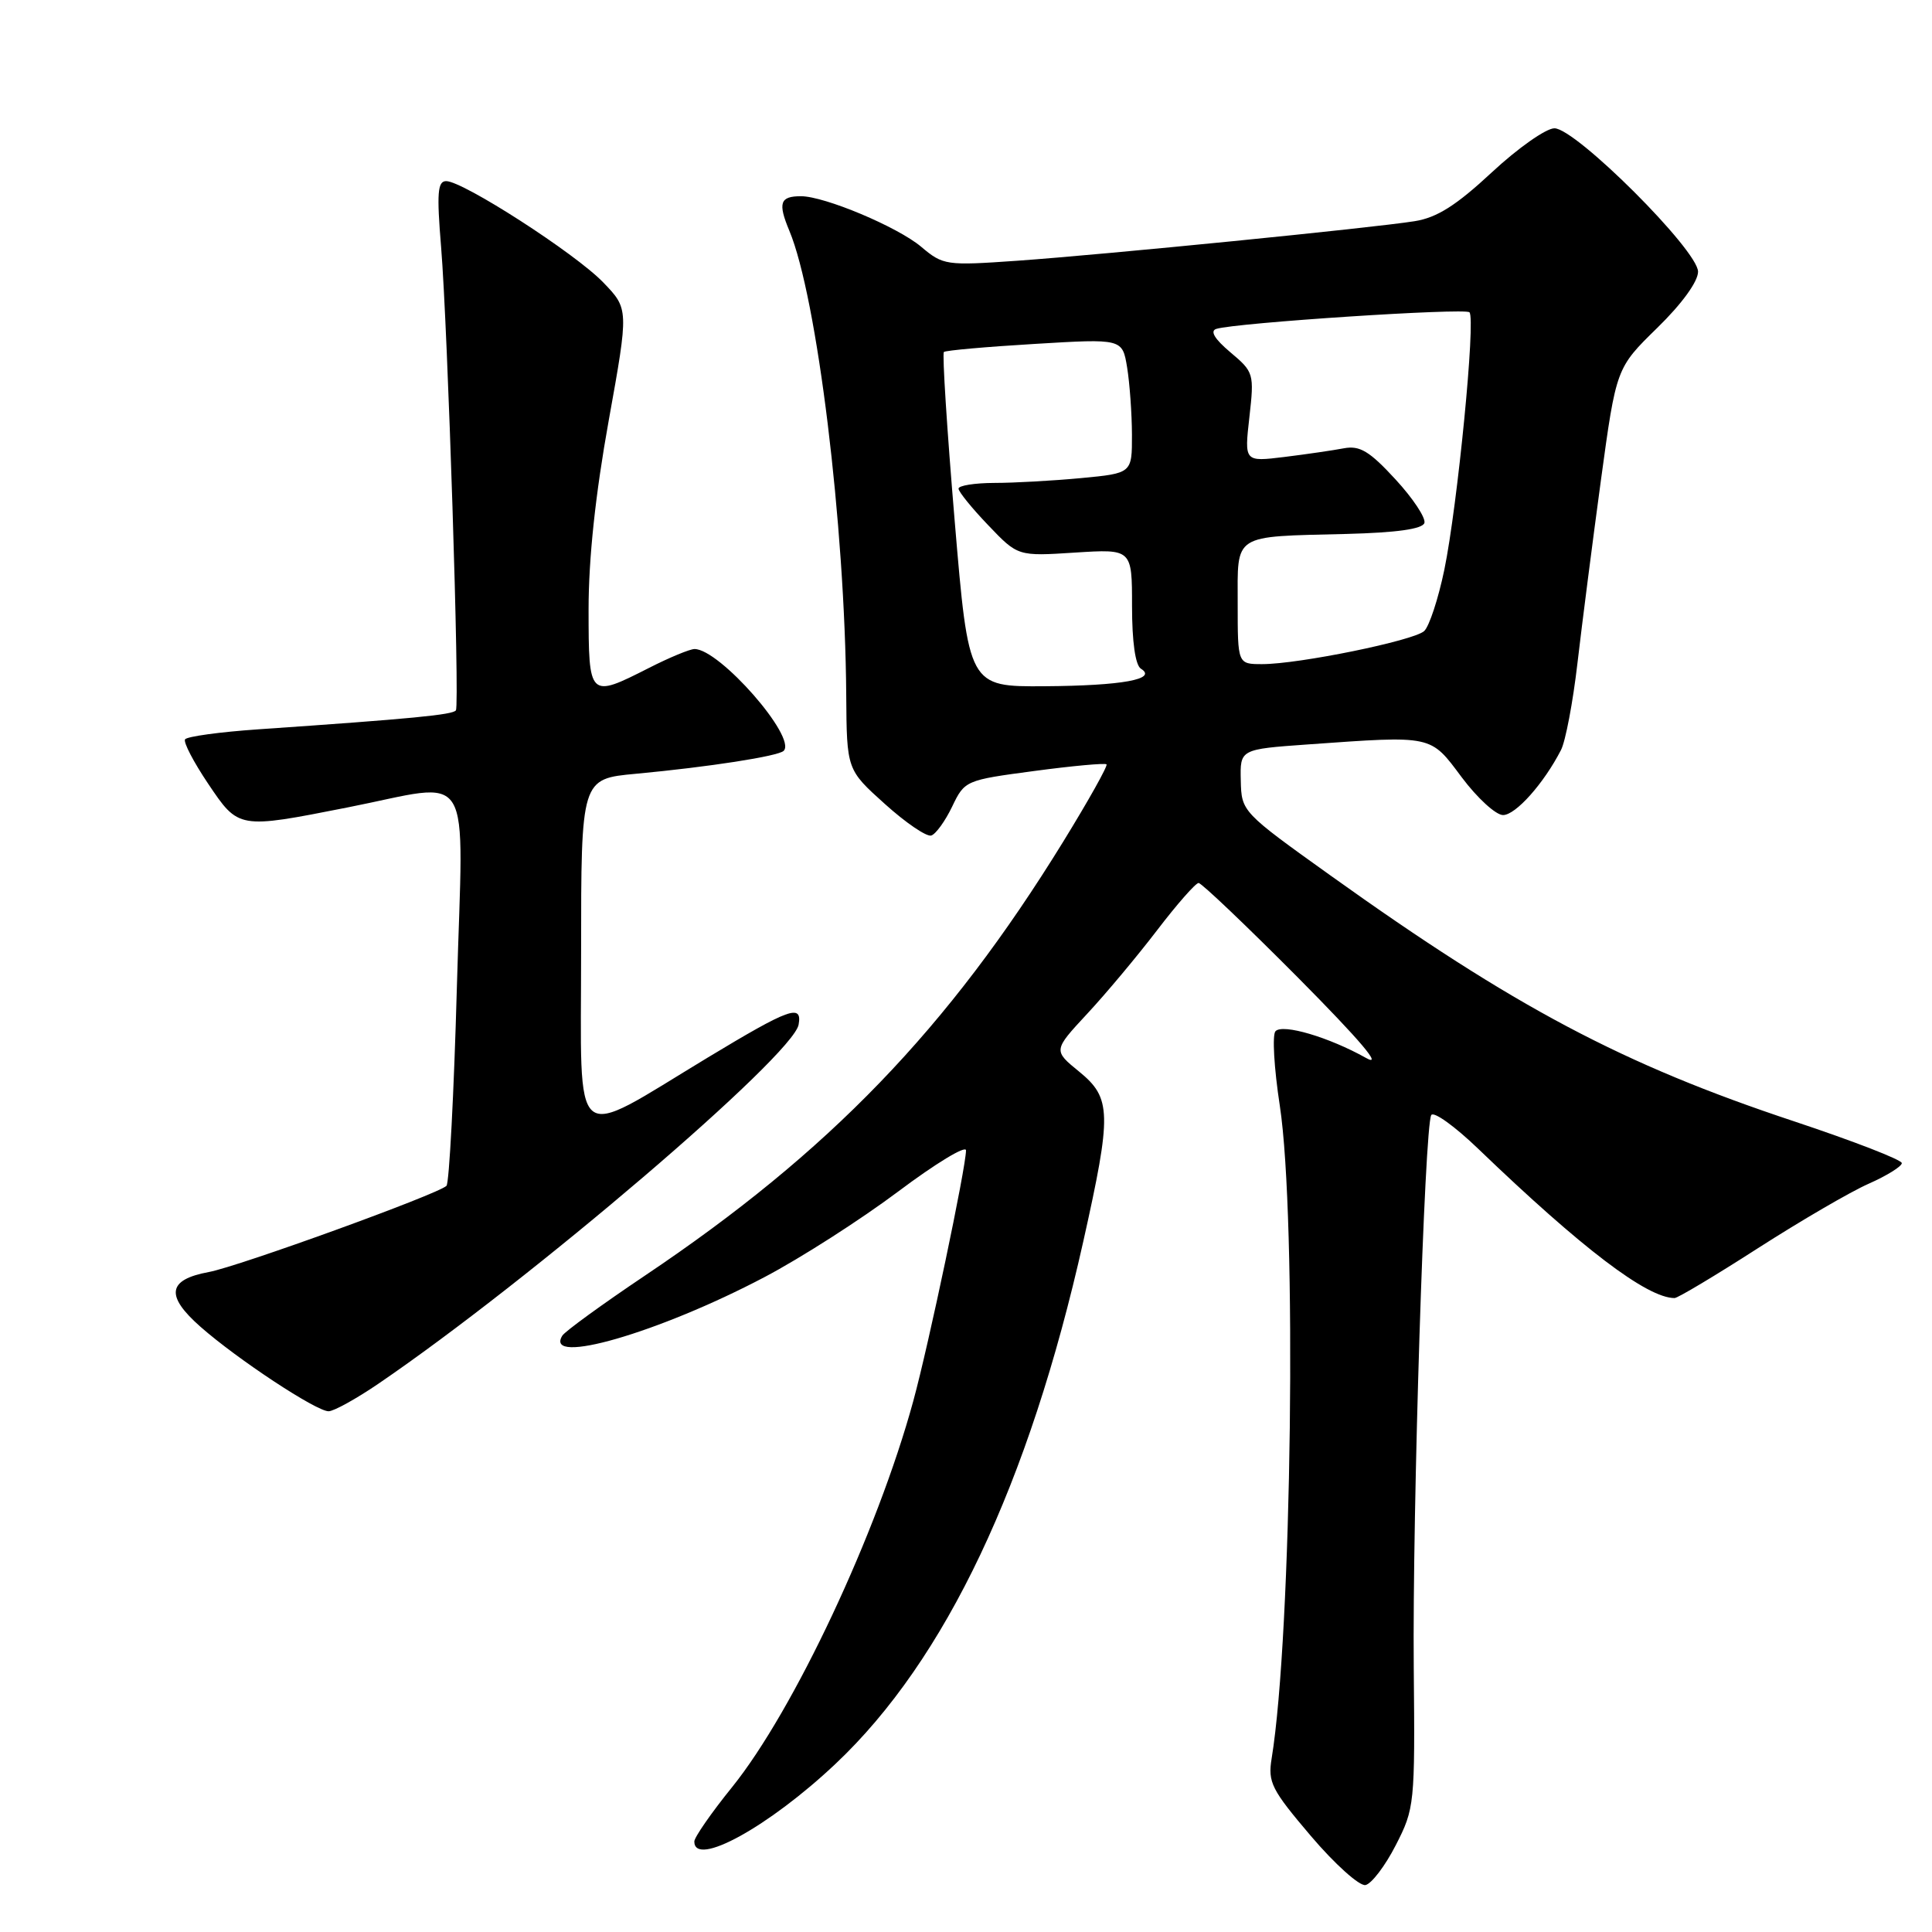<?xml version="1.0" encoding="UTF-8" standalone="no"?>
<!DOCTYPE svg PUBLIC "-//W3C//DTD SVG 1.1//EN" "http://www.w3.org/Graphics/SVG/1.1/DTD/svg11.dtd" >
<svg xmlns="http://www.w3.org/2000/svg" xmlns:xlink="http://www.w3.org/1999/xlink" version="1.1" viewBox="0 0 256 256">
 <g >
 <path fill="currentColor"
d=" M 184.94 244.51 C 187.44 239.64 187.50 239.07 187.33 221.01 C 187.14 200.19 188.76 149.21 189.65 147.75 C 189.98 147.23 192.77 149.24 195.87 152.22 C 209.60 165.42 218.25 172.00 221.89 172.00 C 222.31 172.00 227.28 169.03 232.94 165.39 C 238.60 161.76 245.20 157.91 247.61 156.85 C 250.03 155.78 252.00 154.55 252.00 154.12 C 252.00 153.68 245.59 151.20 237.75 148.59 C 215.02 141.05 200.65 133.43 176.33 116.03 C 164.57 107.62 164.50 107.55 164.41 103.42 C 164.31 99.28 164.31 99.28 173.31 98.64 C 189.95 97.46 189.48 97.36 193.69 103.00 C 195.75 105.75 198.21 108.00 199.16 108.00 C 200.83 108.00 204.56 103.82 206.84 99.38 C 207.44 98.22 208.42 93.05 209.02 87.88 C 209.62 82.72 211.02 71.81 212.13 63.63 C 214.16 48.76 214.16 48.76 219.58 43.46 C 222.86 40.26 225.00 37.31 225.00 36.00 C 225.00 33.17 208.80 17.00 205.97 17.00 C 204.86 17.00 201.12 19.63 197.67 22.84 C 192.96 27.22 190.41 28.84 187.44 29.31 C 181.87 30.20 146.40 33.73 134.78 34.55 C 125.36 35.21 124.97 35.16 122.05 32.69 C 118.92 30.06 109.26 26.00 106.13 26.00 C 103.35 26.00 103.05 26.88 104.59 30.57 C 108.27 39.37 111.97 69.57 112.13 92.11 C 112.20 101.99 112.20 101.99 117.25 106.53 C 120.02 109.03 122.79 110.91 123.40 110.71 C 124.00 110.52 125.25 108.79 126.17 106.87 C 127.82 103.42 127.95 103.37 137.05 102.16 C 142.12 101.48 146.42 101.09 146.62 101.28 C 146.81 101.48 144.22 106.10 140.86 111.56 C 125.61 136.32 109.86 152.65 85.45 169.03 C 79.79 172.83 74.87 176.41 74.51 176.98 C 72.02 181.02 87.29 176.60 101.27 169.24 C 106.09 166.71 114.07 161.59 119.02 157.88 C 123.96 154.17 128.00 151.72 128.00 152.43 C 128.00 154.67 123.06 178.18 121.01 185.66 C 116.25 203.10 105.20 226.63 97.01 236.80 C 94.25 240.21 92.00 243.46 92.00 244.01 C 92.00 247.49 101.88 242.06 110.73 233.70 C 125.30 219.95 136.35 196.63 143.54 164.50 C 147.33 147.54 147.28 145.50 143.01 142.01 C 139.55 139.19 139.55 139.19 144.05 134.34 C 146.53 131.68 150.70 126.69 153.33 123.25 C 155.96 119.81 158.43 117.00 158.82 117.00 C 159.21 117.00 165.15 122.66 172.02 129.57 C 180.29 137.91 183.32 141.49 181.00 140.18 C 176.09 137.43 169.97 135.62 169.01 136.64 C 168.56 137.11 168.82 141.55 169.58 146.50 C 171.87 161.47 171.18 216.61 168.50 233.00 C 167.98 236.17 168.48 237.14 173.70 243.28 C 176.87 247.01 180.13 249.93 180.93 249.78 C 181.73 249.62 183.54 247.25 184.94 244.51 Z  M 50.14 183.35 C 70.26 169.64 105.07 139.89 105.82 135.77 C 106.32 132.97 104.60 133.60 93.80 140.12 C 75.41 151.23 77.00 152.55 77.00 126.11 C 77.00 103.20 77.00 103.20 84.25 102.53 C 93.92 101.63 103.13 100.20 103.84 99.49 C 105.61 97.72 95.35 86.00 92.03 86.00 C 91.42 86.00 88.71 87.12 86.00 88.50 C 78.04 92.54 78.00 92.50 77.99 80.75 C 77.99 73.99 78.90 65.47 80.66 55.71 C 83.32 40.93 83.32 40.93 79.91 37.40 C 76.20 33.56 61.36 24.00 59.12 24.00 C 57.98 24.00 57.86 25.60 58.45 32.75 C 59.33 43.48 60.93 93.26 60.41 94.12 C 60.06 94.71 54.58 95.24 34.22 96.64 C 29.12 96.99 24.76 97.59 24.52 97.97 C 24.28 98.35 25.66 100.99 27.57 103.83 C 31.63 109.86 31.55 109.85 46.00 107.00 C 63.07 103.64 61.38 100.88 60.54 130.75 C 60.15 144.91 59.52 156.78 59.16 157.13 C 57.98 158.26 31.61 167.82 27.67 168.55 C 22.20 169.56 21.88 171.68 26.57 175.81 C 31.48 180.13 41.90 187.00 43.54 187.00 C 44.22 187.00 47.19 185.36 50.14 183.35 Z  M 126.50 69.01 C 125.48 56.92 124.84 46.85 125.07 46.64 C 125.31 46.43 130.72 45.95 137.11 45.57 C 148.72 44.87 148.72 44.87 149.35 48.69 C 149.69 50.78 149.98 54.80 149.99 57.61 C 150.00 62.71 150.00 62.71 143.25 63.35 C 139.54 63.70 134.36 63.99 131.75 63.99 C 129.14 64.00 127.00 64.34 127.01 64.75 C 127.02 65.16 128.79 67.35 130.95 69.60 C 134.87 73.71 134.87 73.71 142.44 73.22 C 150.00 72.74 150.00 72.74 150.00 80.31 C 150.00 85.06 150.44 88.15 151.18 88.61 C 153.42 90.00 148.68 90.86 138.43 90.93 C 128.35 91.00 128.35 91.00 126.50 69.01 Z  M 164.00 80.02 C 164.00 70.62 163.20 71.13 178.42 70.75 C 185.05 70.58 188.47 70.10 188.74 69.30 C 188.95 68.64 187.23 66.03 184.90 63.51 C 181.47 59.78 180.18 59.01 178.08 59.40 C 176.66 59.67 173.11 60.19 170.19 60.55 C 164.88 61.20 164.88 61.20 165.55 55.28 C 166.20 49.51 166.14 49.29 163.03 46.68 C 160.93 44.91 160.30 43.85 161.17 43.58 C 163.73 42.77 194.11 40.78 194.71 41.38 C 195.56 42.22 193.13 67.02 191.38 75.50 C 190.58 79.35 189.38 83.00 188.71 83.62 C 187.32 84.89 172.11 88.00 167.25 88.00 C 164.00 88.00 164.00 88.00 164.00 80.02 Z "/>
</g>
</svg>